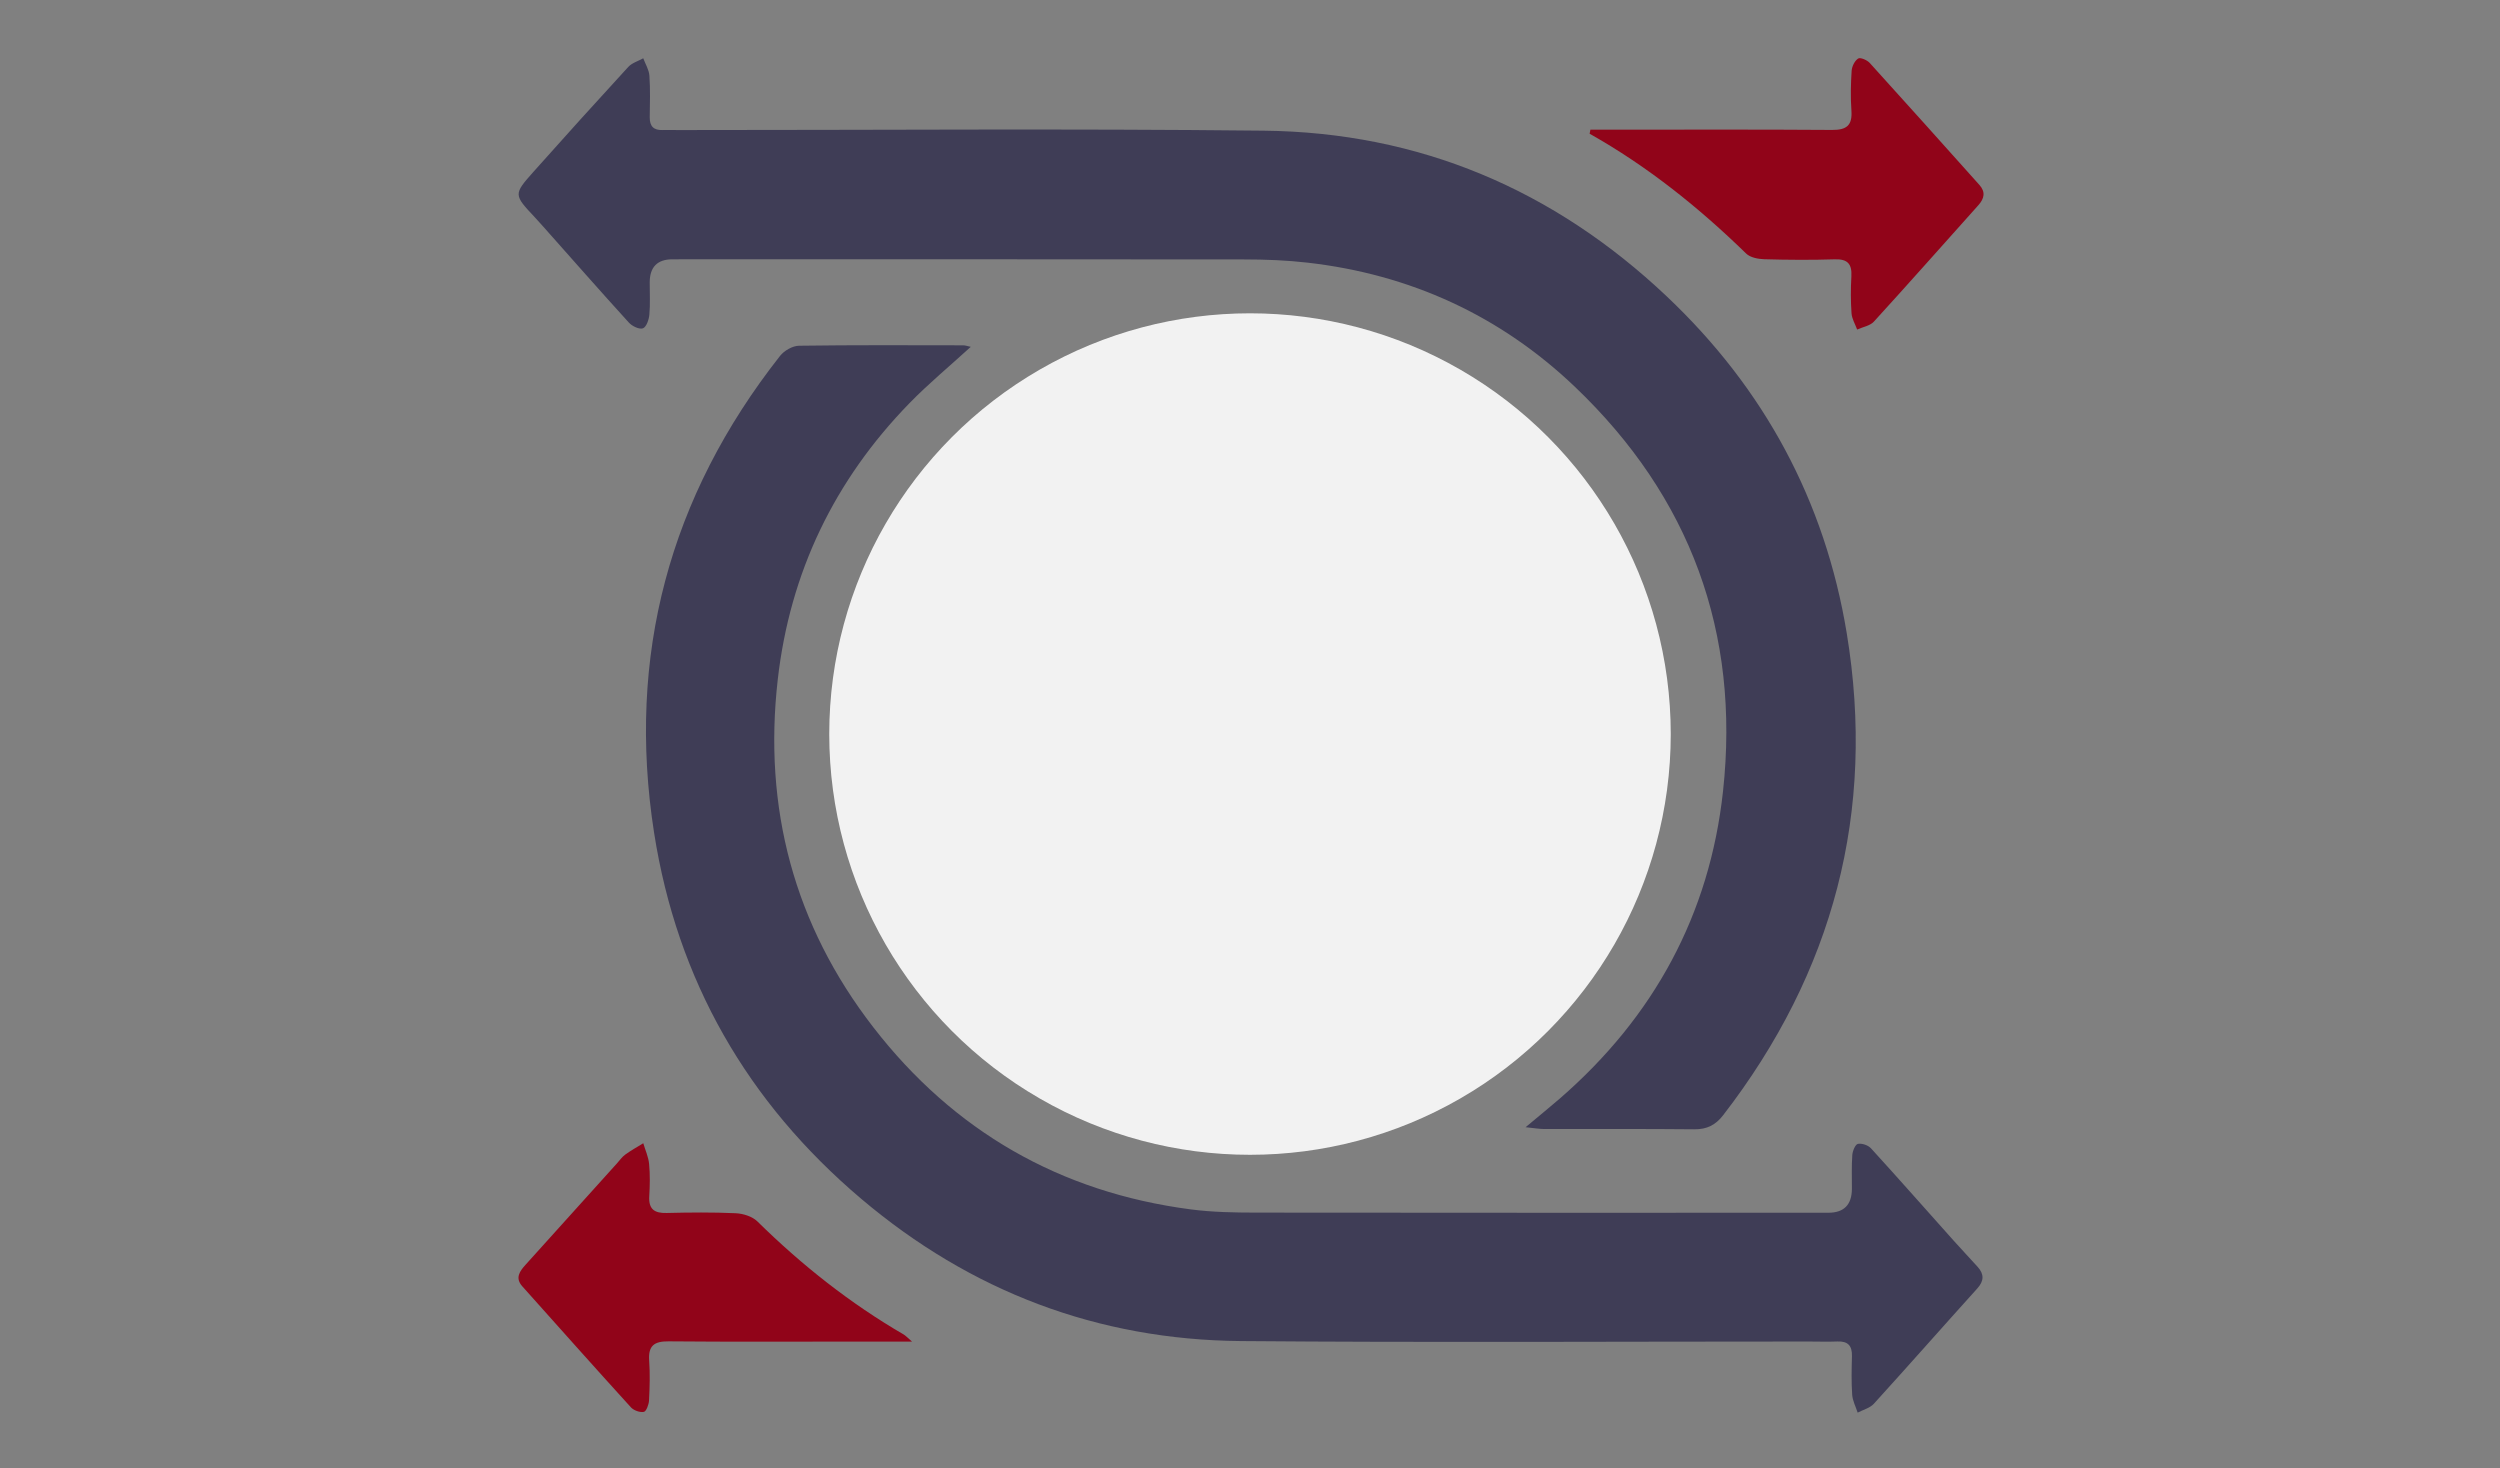<?xml version="1.0" encoding="UTF-8"?>
<svg id="Capa_1" data-name="Capa 1" xmlns="http://www.w3.org/2000/svg" viewBox="0 0 1129 663">
  <rect x="0" y="0" width="1129" height="663" fill="#808080" stroke="none"/>
  <defs>
    <style>
      .cls-1 {
        fill: #3f3d56;
      }

      .cls-1, .cls-2, .cls-3 {
        stroke-width: 0px;
      }

      .cls-2 {
        fill: #f2f2f2;
      }

      .cls-3 {
        fill: #910419;
      }
    </style>
  </defs>
  <circle class="cls-2" cx="564.5" cy="331.5" r="190.01"/>
  <path class="cls-1" d="M688.95,509.05c6.18-5.17,10.95-9.03,15.58-13.05,42.3-36.76,67.53-82.93,73.59-138.7,7.78-71.6-14.79-132.87-66.78-182.51-33.77-32.25-74.48-50.9-120.98-56.19-9.37-1.07-18.87-1.43-28.31-1.44-86.12-.11-172.24-.07-258.36-.06q-10.26,0-10.28,10.46c-.01,4.86.28,9.74-.16,14.56-.2,2.23-1.35,5.58-2.9,6.15-1.62.6-4.87-.96-6.33-2.56-13.05-14.35-25.86-28.92-38.74-43.43-1.23-1.38-2.45-2.77-3.72-4.11-9.62-10.26-9.74-10.36-.59-20.65,14.13-15.87,28.38-31.64,42.75-47.29,1.68-1.83,4.48-2.63,6.77-3.91.97,2.62,2.6,5.19,2.78,7.86.43,6.22.24,12.48.15,18.73-.06,4.1,1.77,5.97,5.85,5.81,2.3-.09,4.62.01,6.93.01,88.2.02,176.4-.7,264.59.28,70.17.78,130.92,26.6,181.96,74.87,43.94,41.56,71.4,92.36,81.23,152.02,13.27,80.56-5.98,153.2-55.83,217.76-3.37,4.37-7.31,6.39-12.98,6.33-22.62-.24-45.25-.08-67.88-.13-2.17,0-4.34-.41-8.33-.81Z"/>
  <path class="cls-1" d="M438.36,156.67c-9.54,8.72-19.11,16.63-27.71,25.47-33.85,34.78-53.89,76.37-59.41,124.7-6.63,58.08,7.41,110.88,43.13,157.05,36.29,46.92,84.33,74.54,143.29,82.26,9.79,1.28,19.78,1.46,29.67,1.47,86.11.11,172.22.07,258.33.06q10.63,0,10.66-10.85c.01-5.09-.18-10.19.18-15.26.13-1.81,1.37-4.77,2.53-5,1.81-.35,4.61.6,5.9,2.01,12.6,13.81,24.97,27.85,37.43,41.79,3.54,3.96,7.21,7.81,10.76,11.76,2.94,3.26,2.93,6.3-.17,9.74-15.63,17.31-31.03,34.82-46.72,52.07-1.77,1.95-4.84,2.7-7.31,4.01-.87-2.7-2.29-5.35-2.48-8.1-.39-5.76-.26-11.56-.1-17.34.13-4.64-1.69-6.88-6.5-6.69-4.38.18-8.77.02-13.16.02-85.42-.01-170.84.52-256.25-.21-64.67-.55-122.07-22.4-171.51-64.25-51.41-43.51-83.15-98.76-93.54-165.32-12.45-79.8,6.91-151.82,56.89-215.33,1.87-2.38,5.65-4.55,8.57-4.59,24.7-.36,49.4-.22,74.1-.19,1.04,0,2.07.4,3.41.68Z"/>
  <path class="cls-3" d="M718.22,58.57c2.46,0,4.92,0,7.38,0,33.91,0,67.82-.14,101.72.11,6.58.05,9.25-2.01,8.78-8.72-.42-5.98-.29-12.03.1-18.01.13-1.97,1.39-4.52,2.95-5.52.97-.62,4.03.68,5.21,1.98,16.61,18.28,33.05,36.7,49.53,55.09,2.89,3.23,2.22,6.18-.48,9.19-15.71,17.53-31.3,35.18-47.17,52.56-1.74,1.9-5,2.41-7.55,3.57-.89-2.44-2.37-4.84-2.54-7.33-.39-5.52-.38-11.1-.07-16.63.32-5.6-1.63-7.94-7.49-7.75-10.6.34-21.22.26-31.82-.04-2.8-.08-6.35-.76-8.2-2.56-21.41-20.86-44.57-39.41-70.7-54.12l.36-1.83Z"/>
  <path class="cls-3" d="M411.9,605.86c-9.38,0-16.72,0-24.07,0-28.62,0-57.25.16-85.87-.11-6.57-.06-9.27,1.99-8.79,8.72.42,5.98.24,12.03-.07,18.03-.1,1.84-1.26,4.91-2.36,5.11-1.79.33-4.55-.66-5.83-2.07-16.46-18.11-32.73-36.39-49.04-54.64-3.39-3.79-1.14-6.83,1.44-9.7,13.74-15.28,27.51-30.53,41.27-45.78,1.24-1.37,2.33-2.96,3.8-4.02,2.58-1.88,5.4-3.43,8.12-5.12.92,3.12,2.34,6.19,2.64,9.37.45,4.81.36,9.72.07,14.56-.35,5.84,2.29,7.71,7.83,7.57,10.38-.26,20.79-.36,31.15.11,3.37.15,7.52,1.42,9.83,3.69,20.02,19.7,41.85,36.99,66.14,51.11.76.44,1.37,1.15,3.73,3.18Z"/>
</svg>